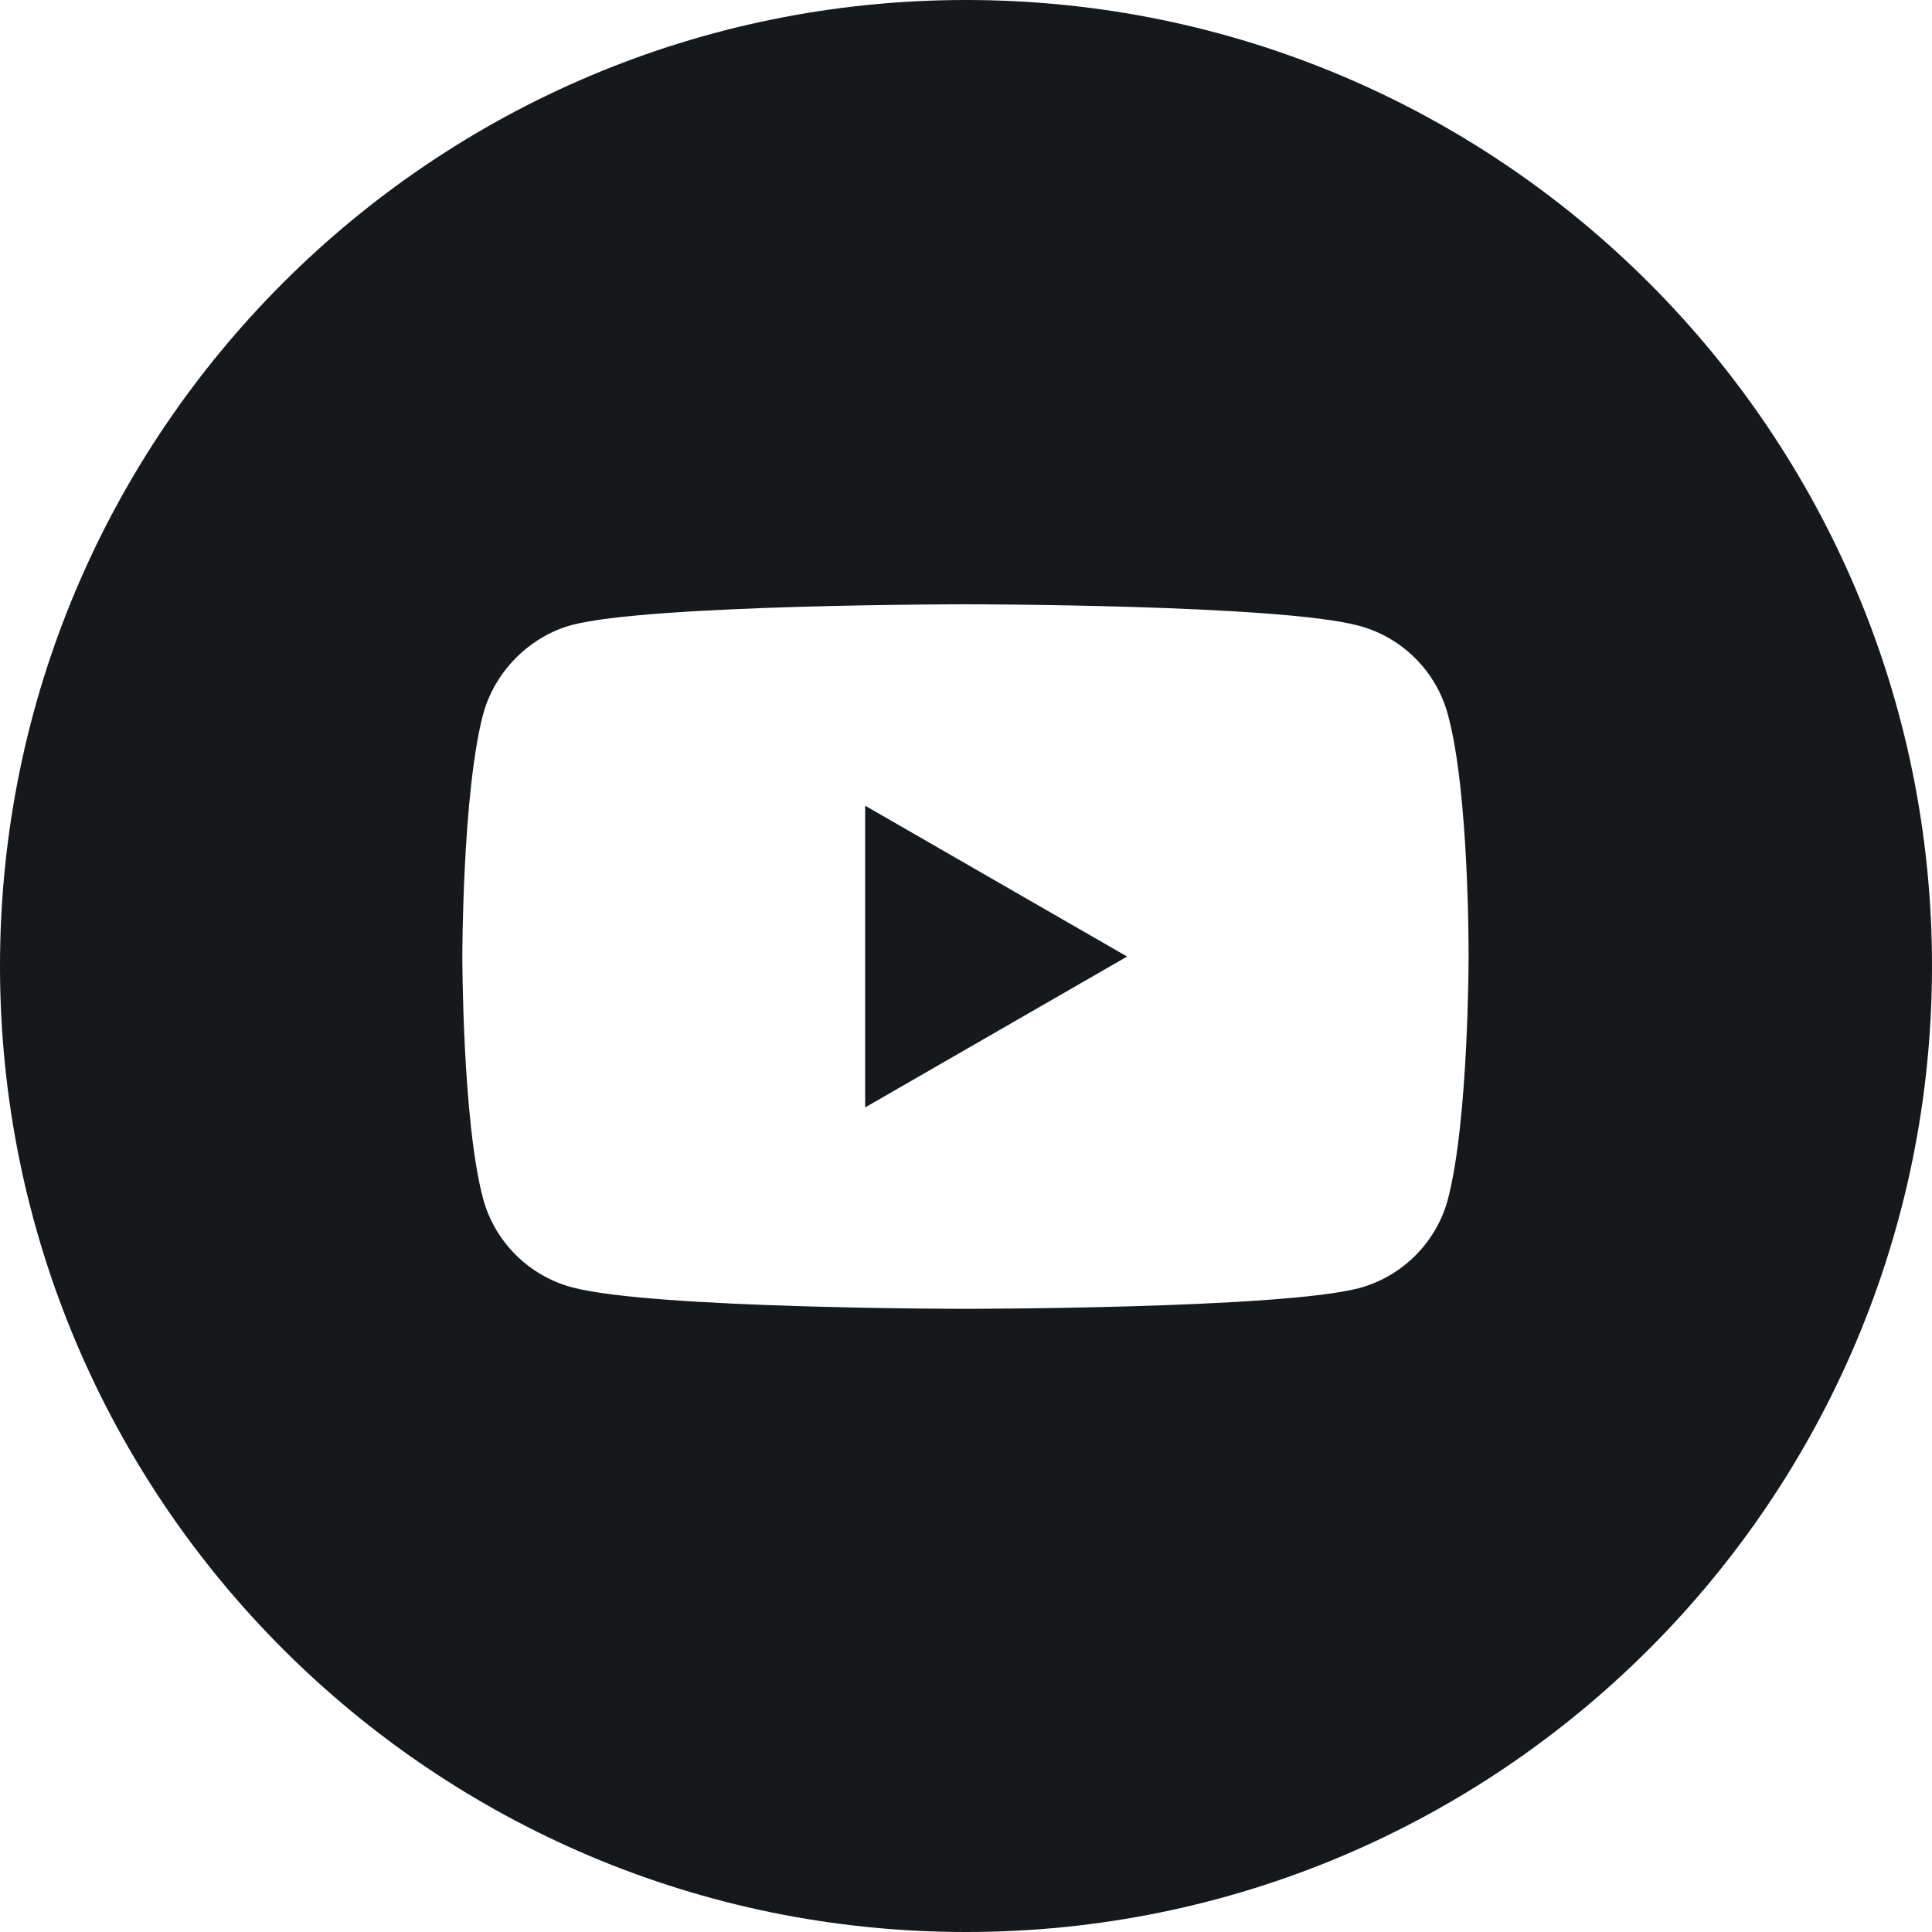 <svg width="36" height="36" viewBox="0 0 36 36" fill="none" xmlns="http://www.w3.org/2000/svg">
<path fill-rule="evenodd" clip-rule="evenodd" d="M18 36C27.941 36 36 27.941 36 18C36 8.059 27.941 0 18 0C8.059 0 0 8.059 0 18C0 27.941 8.059 36 18 36ZM25.326 11.661C26.13 11.877 26.763 12.511 26.979 13.314C27.381 14.781 27.365 17.839 27.365 17.839C27.365 17.839 27.365 20.882 26.979 22.349C26.763 23.152 26.13 23.785 25.326 24.002C23.859 24.388 17.99 24.388 17.99 24.388C17.99 24.388 12.137 24.388 10.654 23.986C9.851 23.77 9.218 23.137 9.001 22.334C8.615 20.882 8.615 17.824 8.615 17.824C8.615 17.824 8.615 14.781 9.001 13.314C9.217 12.511 9.866 11.862 10.654 11.646C12.121 11.26 17.99 11.26 17.99 11.26C17.99 11.26 23.859 11.26 25.326 11.661ZM21.002 17.824L16.121 15.013V20.635L21.002 17.824Z" fill="#15191C"/>
</svg>

